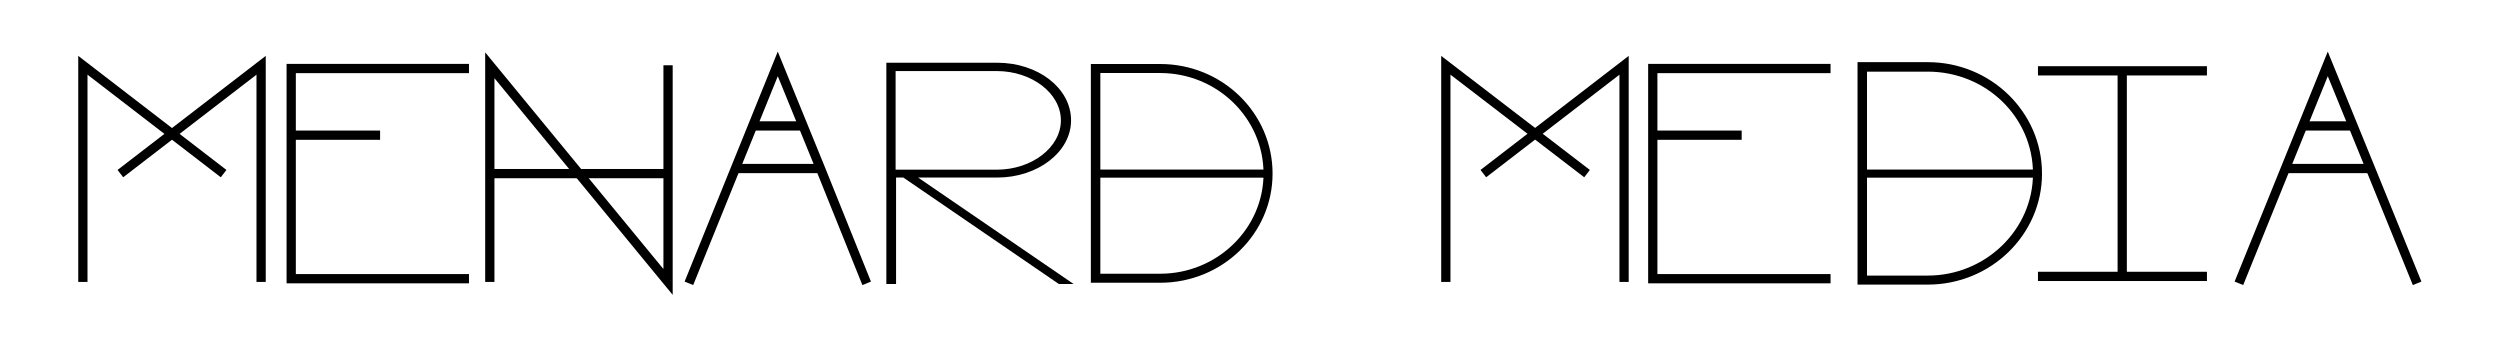 <?xml version="1.0" encoding="utf-8"?>
<!-- Generator: Adobe Illustrator 18.1.1, SVG Export Plug-In . SVG Version: 6.00 Build 0)  -->
<!DOCTYPE svg PUBLIC "-//W3C//DTD SVG 1.1//EN" "http://www.w3.org/Graphics/SVG/1.1/DTD/svg11.dtd">
<svg version="1.1" xmlns="http://www.w3.org/2000/svg" xmlns:xlink="http://www.w3.org/1999/xlink" x="0px" y="0px"
	 viewBox="0 0 540 75" style="enable-background:new 0 0 540 75;" xml:space="preserve">
<style type="text/css">
	.st0{fill:none;stroke:#000000;stroke-width:2;stroke-miterlimit:10;}
	.st1{stroke:#000000;stroke-width:0.75;stroke-miterlimit:10;}
	.st2{fill:none;stroke:#000000;stroke-width:1.75;stroke-miterlimit:10;}
	.st3{stroke:#000000;stroke-width:0.5;stroke-miterlimit:10;}
</style>
<g id="Menard_Media">
	<g>
		<g>
			<g>
				<polyline class="st0" points="17.9,60.9 17.9,14.1 48.3,37.5 				"/>
				<polyline class="st0" points="56.4,60.9 56.4,14.1 26,37.5 				"/>
			</g>
			<g>
				<polyline class="st0" points="101.3,14.8 62.9,14.8 62.9,60.2 101.3,60.2 				"/>
				<line class="st0" x1="82.1" y1="29.2" x2="62.9" y2="29.2"/>
			</g>
			<g>
				<polyline class="st0" points="105.8,60.9 105.8,14.1 144.3,60.9 144.3,14.1 				"/>
				<line class="st0" x1="105.8" y1="37.5" x2="144.3" y2="37.5"/>
			</g>
			<g>
				<g>
					<path class="st1" d="M274.5,37.5c0,12.8-10.7,23.2-23.9,23.2h-14.5H236V14.2h0.1h14.5C263.8,14.2,274.5,24.6,274.5,37.5z
						 M273.3,37.5c0-12.2-10.2-22.1-22.7-22.1h-13.3v44.1h13.3C263.1,59.5,273.3,49.6,273.3,37.5z"/>
				</g>
				<path class="st2" d="M237,37.5h36.5H237z"/>
			</g>
			<g>
				<path class="st3" d="M197.5,38.1l33.6,23h-2.3l-33.6-23h-1.9v23h-1.6V13.8h23.7c8.7,0,15.7,5.4,15.7,12.2
					c0,6.7-7.1,12.1-15.7,12.1H197.5z M193.2,36.9h22.1c7.7,0,14.1-4.9,14.1-10.9c0-6-6.4-10.9-14.1-10.9h-22.1V36.9z"/>
			</g>
			<g>
				<polyline class="st0" points="187.2,61.2 177.1,36.1 168,13.8 148.8,61.2 				"/>
				<polyline class="st0" points="158.8,36.4 158.8,36.4 177.2,36.4 				"/>
				<line class="st0" x1="162.6" y1="27.2" x2="173.4" y2="27.2"/>
			</g>
		</g>
		<g>
			<g>
				<line class="st0" x1="440.2" y1="15.3" x2="476.7" y2="15.3"/>
				<polyline class="st0" points="440.2,59.7 458.4,59.7 476.7,59.7 				"/>
				<line class="st0" x1="458.4" y1="15.3" x2="458.4" y2="59.7"/>
			</g>
			<g>
				<polyline class="st0" points="312.3,60.9 312.3,14.1 342.8,37.5 				"/>
				<polyline class="st0" points="350.8,60.9 350.8,14.1 320.4,37.5 				"/>
			</g>
			<g>
				<polyline class="st0" points="395.4,14.8 357,14.8 357,60.2 395.4,60.2 				"/>
				<line class="st0" x1="376.2" y1="29.2" x2="357" y2="29.2"/>
			</g>
			<g>
				<polyline class="st0" points="522.1,61.2 511.9,36.1 502.8,13.8 483.6,61.2 				"/>
				<polyline class="st0" points="493.7,36.4 493.7,36.4 512,36.4 				"/>
				<line class="st0" x1="497.4" y1="27.2" x2="508.3" y2="27.2"/>
			</g>
			<g>
				<g>
					<path class="st1" d="M440.7,37.5c0,13-10.9,23.6-24.3,23.6h-14.7h-0.1V13.8h0.1h14.7C429.8,13.8,440.7,24.4,440.7,37.5z
						 M439.5,37.5c0-12.4-10.3-22.4-23.1-22.4h-13.5v44.8h13.5C429.1,59.9,439.5,49.8,439.5,37.5z"/>
				</g>
				<path class="st2" d="M402.6,37.5h37.1H402.6z"/>
			</g>
		</g>
	</g>
</g>
<g id="Moon">
</g>
<g id="Arrow">
</g>
<g id="Line_1">
</g>
<g id="Line_2">
</g>
<g id="M">
	<g>
	</g>
	<g>
	</g>
	<g>
	</g>
	<g>
	</g>
	<g>
	</g>
	<g>
	</g>
</g>
</svg>

